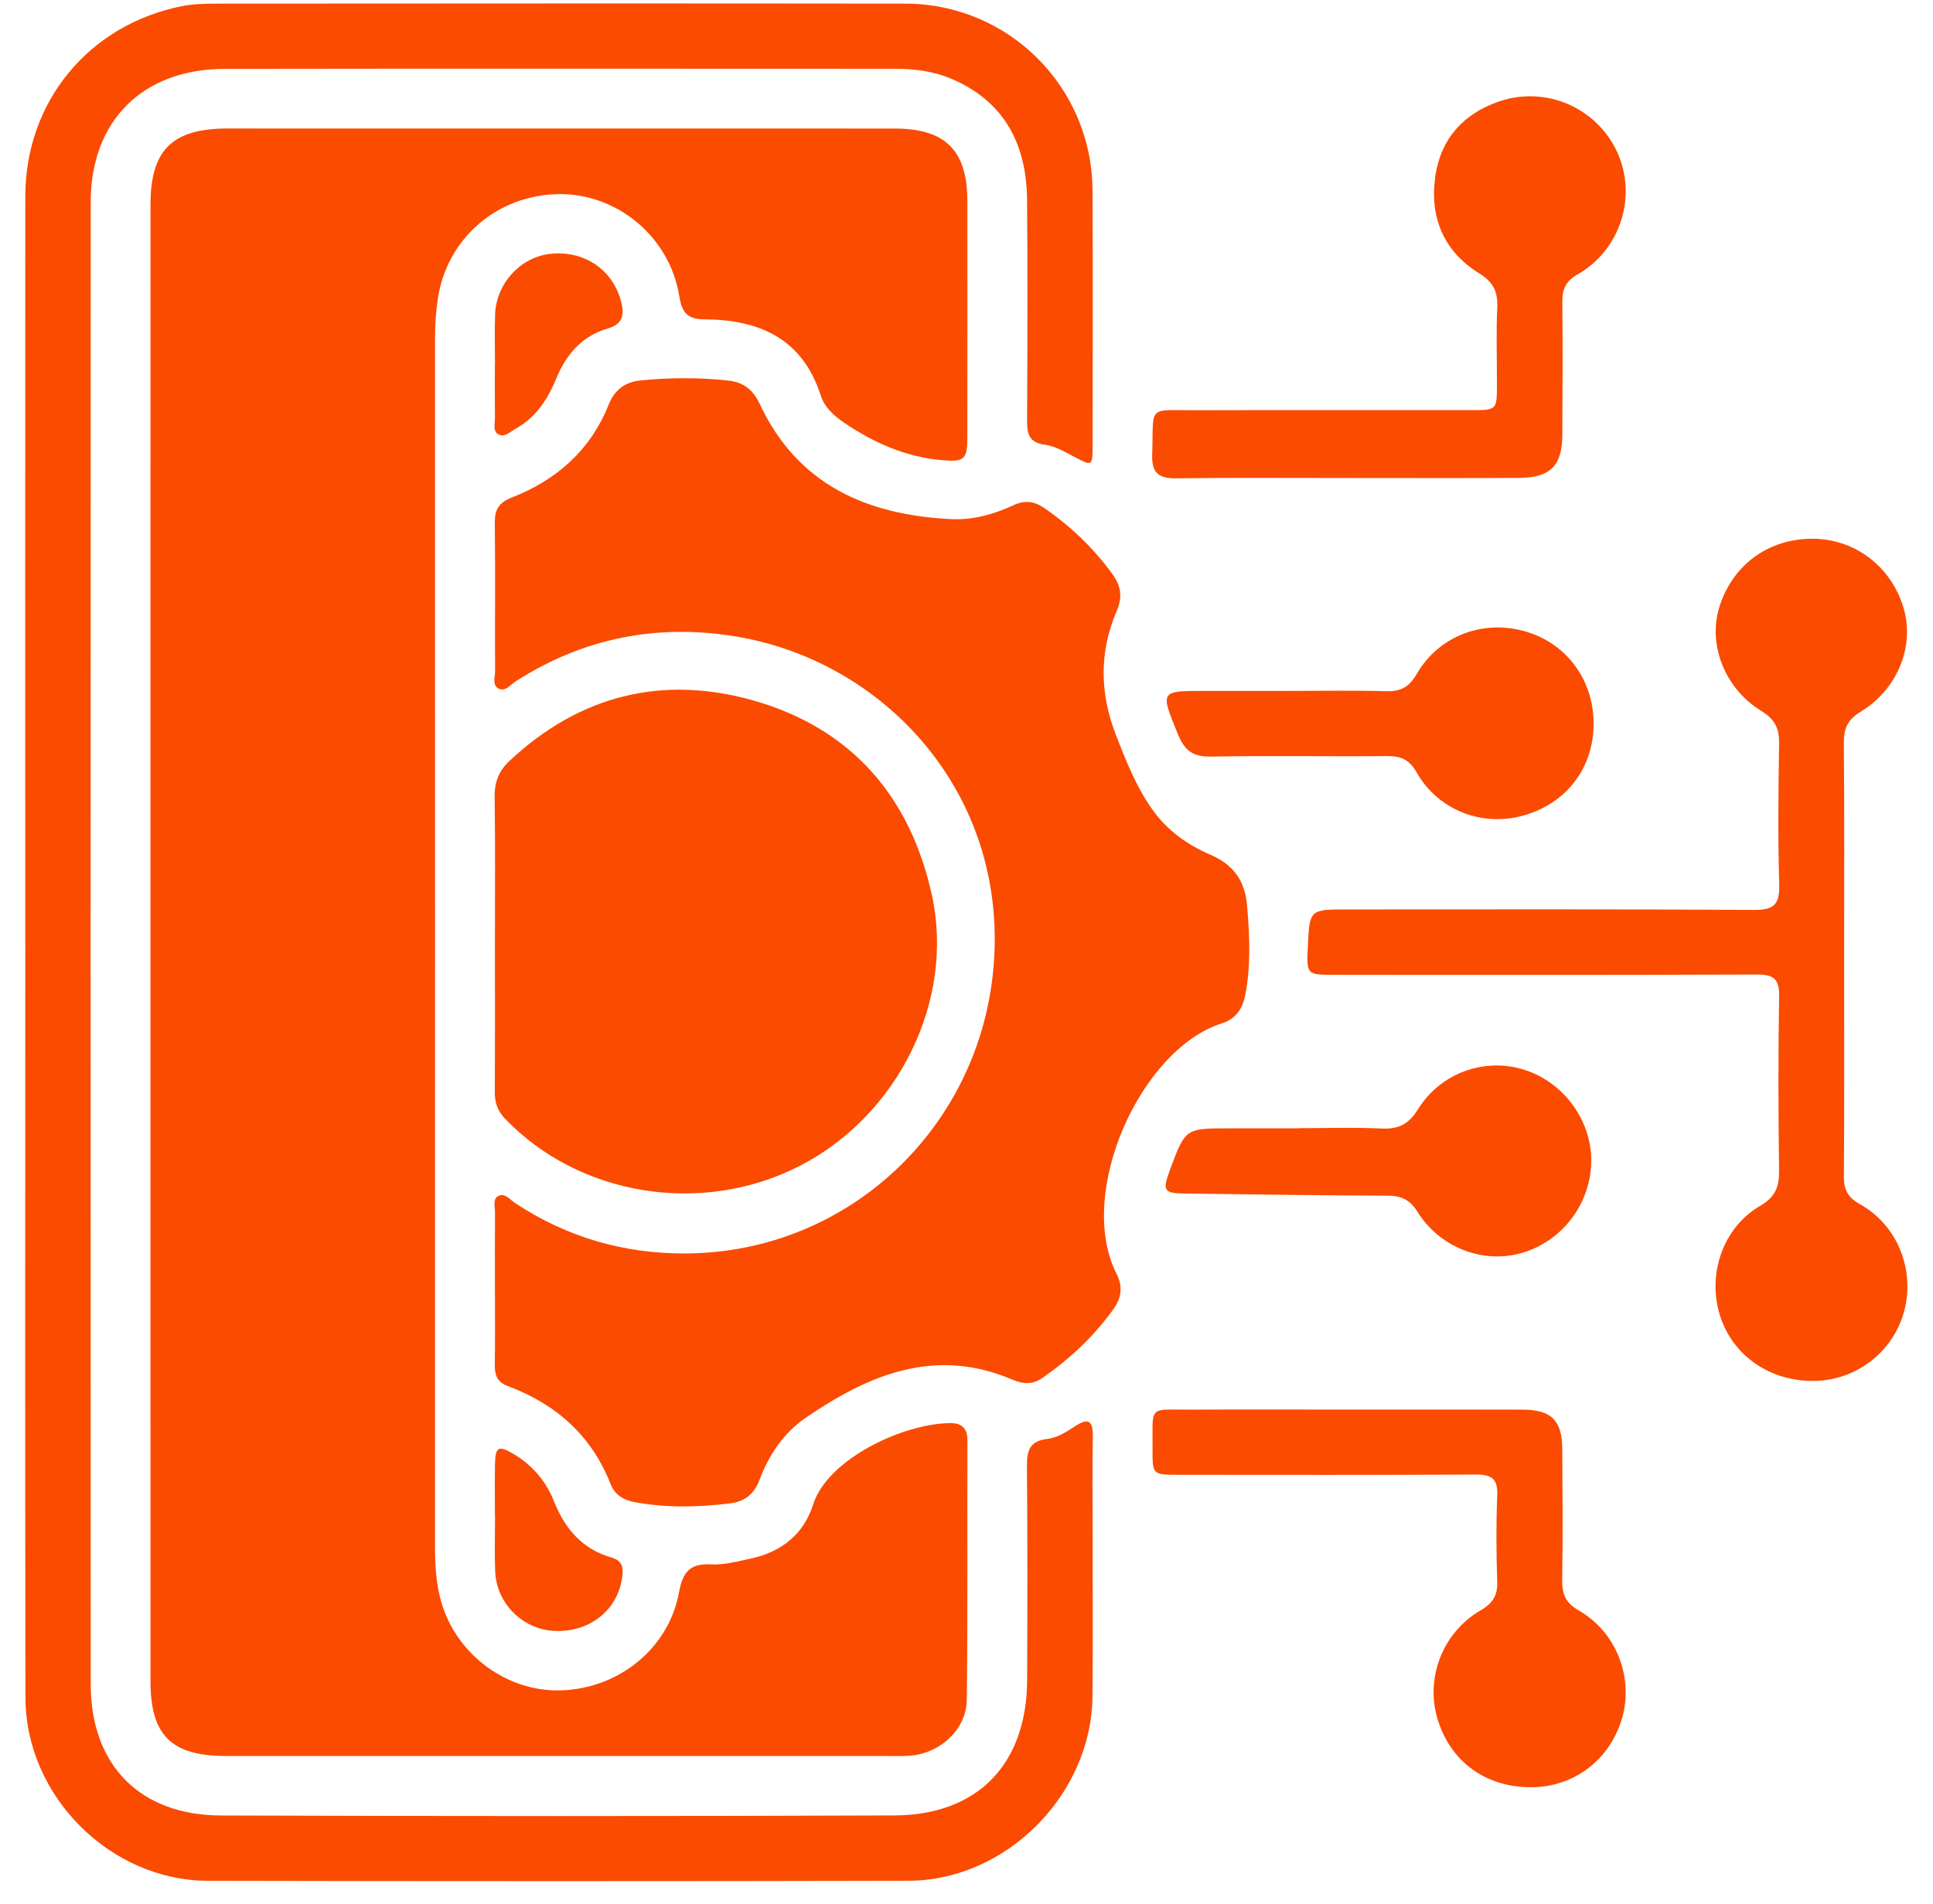 <svg width="67" height="66" viewBox="0 0 67 66" fill="none" xmlns="http://www.w3.org/2000/svg">
<path d="M5.215 32.69C5.215 24.161 5.215 15.633 5.216 7.104C5.216 5.199 5.968 4.455 7.891 4.455C15.6 4.455 23.308 4.456 31.017 4.457C32.771 4.458 33.529 5.216 33.53 6.971C33.531 9.701 33.532 12.431 33.529 15.161C33.528 15.928 33.419 16.019 32.66 15.954C31.386 15.843 30.262 15.344 29.223 14.63C28.881 14.396 28.573 14.104 28.447 13.711C27.817 11.736 26.311 11.08 24.419 11.072C23.783 11.069 23.63 10.795 23.541 10.249C23.204 8.201 21.378 6.691 19.341 6.73C17.232 6.771 15.514 8.254 15.184 10.305C15.109 10.775 15.078 11.244 15.078 11.719C15.08 25.685 15.081 39.651 15.077 53.617C15.076 54.275 15.116 54.926 15.301 55.558C15.832 57.37 17.567 58.648 19.416 58.603C21.427 58.554 23.174 57.16 23.532 55.219C23.66 54.528 23.887 54.194 24.639 54.234C25.102 54.258 25.579 54.129 26.041 54.028C27.093 53.799 27.861 53.181 28.184 52.159C28.687 50.57 31.334 49.337 32.957 49.337C33.319 49.337 33.533 49.51 33.532 49.923C33.522 52.924 33.546 55.925 33.51 58.925C33.498 59.944 32.613 60.768 31.578 60.864C31.331 60.887 31.081 60.878 30.833 60.878C23.169 60.879 15.506 60.879 7.842 60.878C5.936 60.878 5.216 60.163 5.216 58.275C5.215 49.747 5.215 41.218 5.215 32.69Z" fill="#FA4B00"/>
<path d="M17.155 44.614C17.155 43.757 17.151 42.899 17.158 42.042C17.159 41.845 17.074 41.582 17.259 41.472C17.492 41.333 17.669 41.585 17.847 41.703C19.652 42.899 21.641 43.472 23.802 43.455C29.41 43.41 33.961 39.098 34.437 33.528C34.953 27.488 30.63 22.892 25.462 22.058C22.748 21.619 20.204 22.127 17.876 23.62C17.694 23.737 17.517 23.986 17.288 23.876C17.049 23.761 17.161 23.471 17.16 23.26C17.153 21.545 17.17 19.83 17.151 18.115C17.147 17.666 17.299 17.42 17.725 17.254C19.291 16.646 20.467 15.606 21.098 14.025C21.308 13.499 21.678 13.239 22.217 13.187C23.232 13.088 24.246 13.083 25.261 13.196C25.783 13.255 26.108 13.523 26.332 14.002C27.644 16.806 30.04 17.851 32.96 17.997C33.714 18.035 34.445 17.833 35.125 17.516C35.528 17.328 35.859 17.379 36.201 17.616C37.119 18.251 37.914 19.012 38.569 19.918C38.858 20.317 38.91 20.709 38.706 21.183C38.096 22.598 38.12 24.039 38.674 25.465C39.024 26.369 39.378 27.272 39.948 28.074C40.464 28.798 41.162 29.291 41.958 29.634C42.749 29.974 43.151 30.535 43.224 31.382C43.313 32.419 43.361 33.45 43.165 34.481C43.072 34.966 42.838 35.323 42.358 35.475C39.533 36.365 37.276 41.373 38.709 44.179C38.927 44.607 38.867 45.003 38.592 45.386C37.914 46.334 37.078 47.114 36.122 47.777C35.782 48.012 35.452 47.984 35.098 47.832C32.416 46.682 30.11 47.657 27.927 49.151C27.171 49.668 26.652 50.434 26.329 51.297C26.139 51.804 25.809 52.06 25.287 52.122C24.183 52.255 23.082 52.28 21.982 52.073C21.597 52 21.309 51.819 21.163 51.447C20.503 49.764 19.267 48.676 17.6 48.051C17.231 47.913 17.147 47.673 17.151 47.322C17.164 46.419 17.155 45.517 17.155 44.614Z" fill="#FA4B00"/>
<path d="M0.875 32.598C0.875 24.001 0.871 15.403 0.877 6.806C0.879 3.527 3.074 0.863 6.298 0.214C6.671 0.139 7.061 0.127 7.444 0.126C15.425 0.122 23.405 0.115 31.386 0.126C34.96 0.131 37.847 3.017 37.867 6.588C37.883 9.543 37.874 12.5 37.87 15.456C37.869 16.175 37.86 16.167 37.213 15.825C36.895 15.658 36.562 15.461 36.217 15.417C35.658 15.346 35.598 15.034 35.6 14.577C35.612 12.027 35.622 9.477 35.599 6.928C35.582 5.008 34.822 3.517 32.973 2.73C32.362 2.47 31.71 2.386 31.05 2.385C23.295 2.383 15.54 2.376 7.786 2.388C4.949 2.392 3.146 4.184 3.144 7.003C3.137 24.13 3.138 41.257 3.144 58.383C3.145 61.189 4.844 62.931 7.66 62.94C15.437 62.965 23.215 62.968 30.992 62.938C33.901 62.927 35.592 61.151 35.602 58.233C35.611 55.774 35.616 53.314 35.595 50.855C35.591 50.313 35.665 49.956 36.309 49.884C36.628 49.848 36.948 49.654 37.225 49.469C37.697 49.155 37.889 49.202 37.878 49.813C37.856 50.986 37.872 52.159 37.872 53.333C37.871 55.16 37.884 56.988 37.866 58.816C37.835 62.212 34.88 65.195 31.488 65.203C23.394 65.222 15.3 65.221 7.206 65.204C3.818 65.197 0.89 62.265 0.883 58.863C0.865 50.108 0.877 41.353 0.877 32.598H0.875Z" fill="#FA4B00"/>
<path d="M17.155 32.645C17.155 30.975 17.17 29.305 17.145 27.635C17.138 27.122 17.28 26.736 17.658 26.382C20.092 24.096 22.971 23.39 26.127 24.289C29.499 25.249 31.548 27.609 32.298 31.02C33.103 34.677 31.148 38.641 27.751 40.403C24.354 42.165 20.073 41.478 17.493 38.77C17.236 38.5 17.149 38.215 17.151 37.858C17.16 36.12 17.155 34.383 17.155 32.645Z" fill="#FA4B00"/>
<path d="M63.92 33.205C63.92 35.731 63.929 38.257 63.912 40.783C63.909 41.239 64.039 41.508 64.463 41.744C65.772 42.473 66.383 44.023 65.999 45.462C65.629 46.849 64.359 47.843 62.915 47.874C61.355 47.908 60.038 46.994 59.608 45.579C59.175 44.156 59.724 42.554 61.007 41.806C61.547 41.491 61.673 41.131 61.665 40.562C61.638 38.555 61.633 36.548 61.667 34.541C61.678 33.93 61.466 33.782 60.885 33.785C56.004 33.804 51.123 33.796 46.242 33.795C45.286 33.795 45.286 33.793 45.332 32.807C45.392 31.529 45.392 31.529 46.705 31.529C51.405 31.529 56.105 31.515 60.805 31.545C61.507 31.55 61.688 31.334 61.669 30.66C61.624 29.037 61.638 27.412 61.666 25.789C61.675 25.261 61.528 24.94 61.05 24.648C59.767 23.864 59.188 22.326 59.6 21.027C60.065 19.561 61.327 18.655 62.873 18.678C64.342 18.701 65.595 19.686 65.995 21.132C66.354 22.433 65.763 23.905 64.492 24.674C64.035 24.951 63.906 25.261 63.91 25.763C63.932 28.244 63.92 30.725 63.92 33.205Z" fill="#FA4B00"/>
<path d="M46.641 16.572C44.697 16.573 42.753 16.555 40.81 16.583C40.189 16.592 39.912 16.434 39.936 15.752C39.996 14.028 39.733 14.227 41.447 14.222C44.633 14.213 47.82 14.22 51.007 14.219C51.884 14.218 51.885 14.216 51.886 13.308C51.887 12.428 51.856 11.547 51.897 10.67C51.923 10.115 51.763 9.779 51.263 9.471C50.023 8.705 49.546 7.51 49.751 6.099C49.939 4.808 50.731 3.934 51.966 3.515C53.592 2.963 55.355 3.741 56.057 5.28C56.751 6.801 56.173 8.662 54.687 9.509C54.259 9.752 54.147 10.036 54.152 10.483C54.168 12.016 54.159 13.55 54.152 15.084C54.147 16.137 53.738 16.56 52.675 16.568C50.664 16.581 48.652 16.571 46.641 16.572Z" fill="#FA4B00"/>
<path d="M46.828 48.868C48.817 48.868 50.806 48.863 52.796 48.87C53.771 48.874 54.145 49.25 54.15 50.227C54.159 51.739 54.172 53.251 54.147 54.762C54.138 55.263 54.263 55.571 54.734 55.841C56.016 56.576 56.615 58.133 56.236 59.519C55.839 60.97 54.593 61.943 53.111 61.96C51.528 61.978 50.3 61.105 49.838 59.633C49.391 58.206 49.983 56.608 51.315 55.831C51.748 55.578 51.913 55.307 51.896 54.818C51.861 53.826 51.856 52.831 51.897 51.84C51.92 51.26 51.694 51.117 51.149 51.12C47.713 51.139 44.276 51.13 40.84 51.129C39.952 51.128 39.943 51.124 39.949 50.226C39.961 48.676 39.772 48.88 41.334 48.87C43.165 48.859 44.996 48.868 46.828 48.868Z" fill="#FA4B00"/>
<path d="M44.645 23.953C45.775 23.953 46.905 23.93 48.033 23.963C48.543 23.979 48.837 23.828 49.104 23.366C49.883 22.023 51.437 21.459 52.913 21.903C54.325 22.328 55.246 23.6 55.236 25.112C55.227 26.647 54.275 27.873 52.774 28.281C51.356 28.668 49.842 28.08 49.106 26.784C48.855 26.34 48.566 26.208 48.085 26.212C46.052 26.231 44.019 26.192 41.986 26.23C41.366 26.241 41.065 26.038 40.833 25.468C40.213 23.942 40.185 23.953 41.799 23.953H44.645Z" fill="#FA4B00"/>
<path d="M44.984 39.112C45.956 39.112 46.929 39.078 47.899 39.125C48.488 39.153 48.832 38.964 49.151 38.453C49.936 37.192 51.45 36.662 52.809 37.079C54.2 37.506 55.188 38.863 55.154 40.299C55.119 41.77 54.118 43.059 52.712 43.447C51.382 43.814 49.909 43.253 49.131 42.011C48.864 41.586 48.567 41.453 48.089 41.452C45.762 41.444 43.435 41.407 41.108 41.379C40.333 41.37 40.281 41.29 40.554 40.553C41.086 39.118 41.086 39.118 42.611 39.118H44.984V39.112Z" fill="#FA4B00"/>
<path d="M17.155 52.591C17.155 51.983 17.147 51.375 17.157 50.767C17.168 50.148 17.28 50.094 17.824 50.421C18.466 50.807 18.926 51.359 19.2 52.044C19.581 52.998 20.181 53.709 21.199 53.998C21.62 54.118 21.611 54.422 21.556 54.749C21.369 55.865 20.398 56.602 19.204 56.54C18.111 56.483 17.21 55.589 17.164 54.483C17.138 53.853 17.159 53.222 17.159 52.591H17.155Z" fill="#FA4B00"/>
<path d="M17.157 12.668C17.157 12.084 17.141 11.498 17.16 10.914C17.195 9.831 18.037 8.913 19.076 8.8C20.245 8.673 21.245 9.35 21.529 10.457C21.644 10.904 21.599 11.234 21.067 11.388C20.181 11.644 19.63 12.278 19.287 13.109C18.989 13.832 18.586 14.471 17.875 14.86C17.684 14.964 17.493 15.184 17.267 15.054C17.073 14.941 17.159 14.685 17.156 14.49C17.148 13.883 17.153 13.276 17.153 12.668H17.157Z" fill="#FA4B00"/>
</svg>
